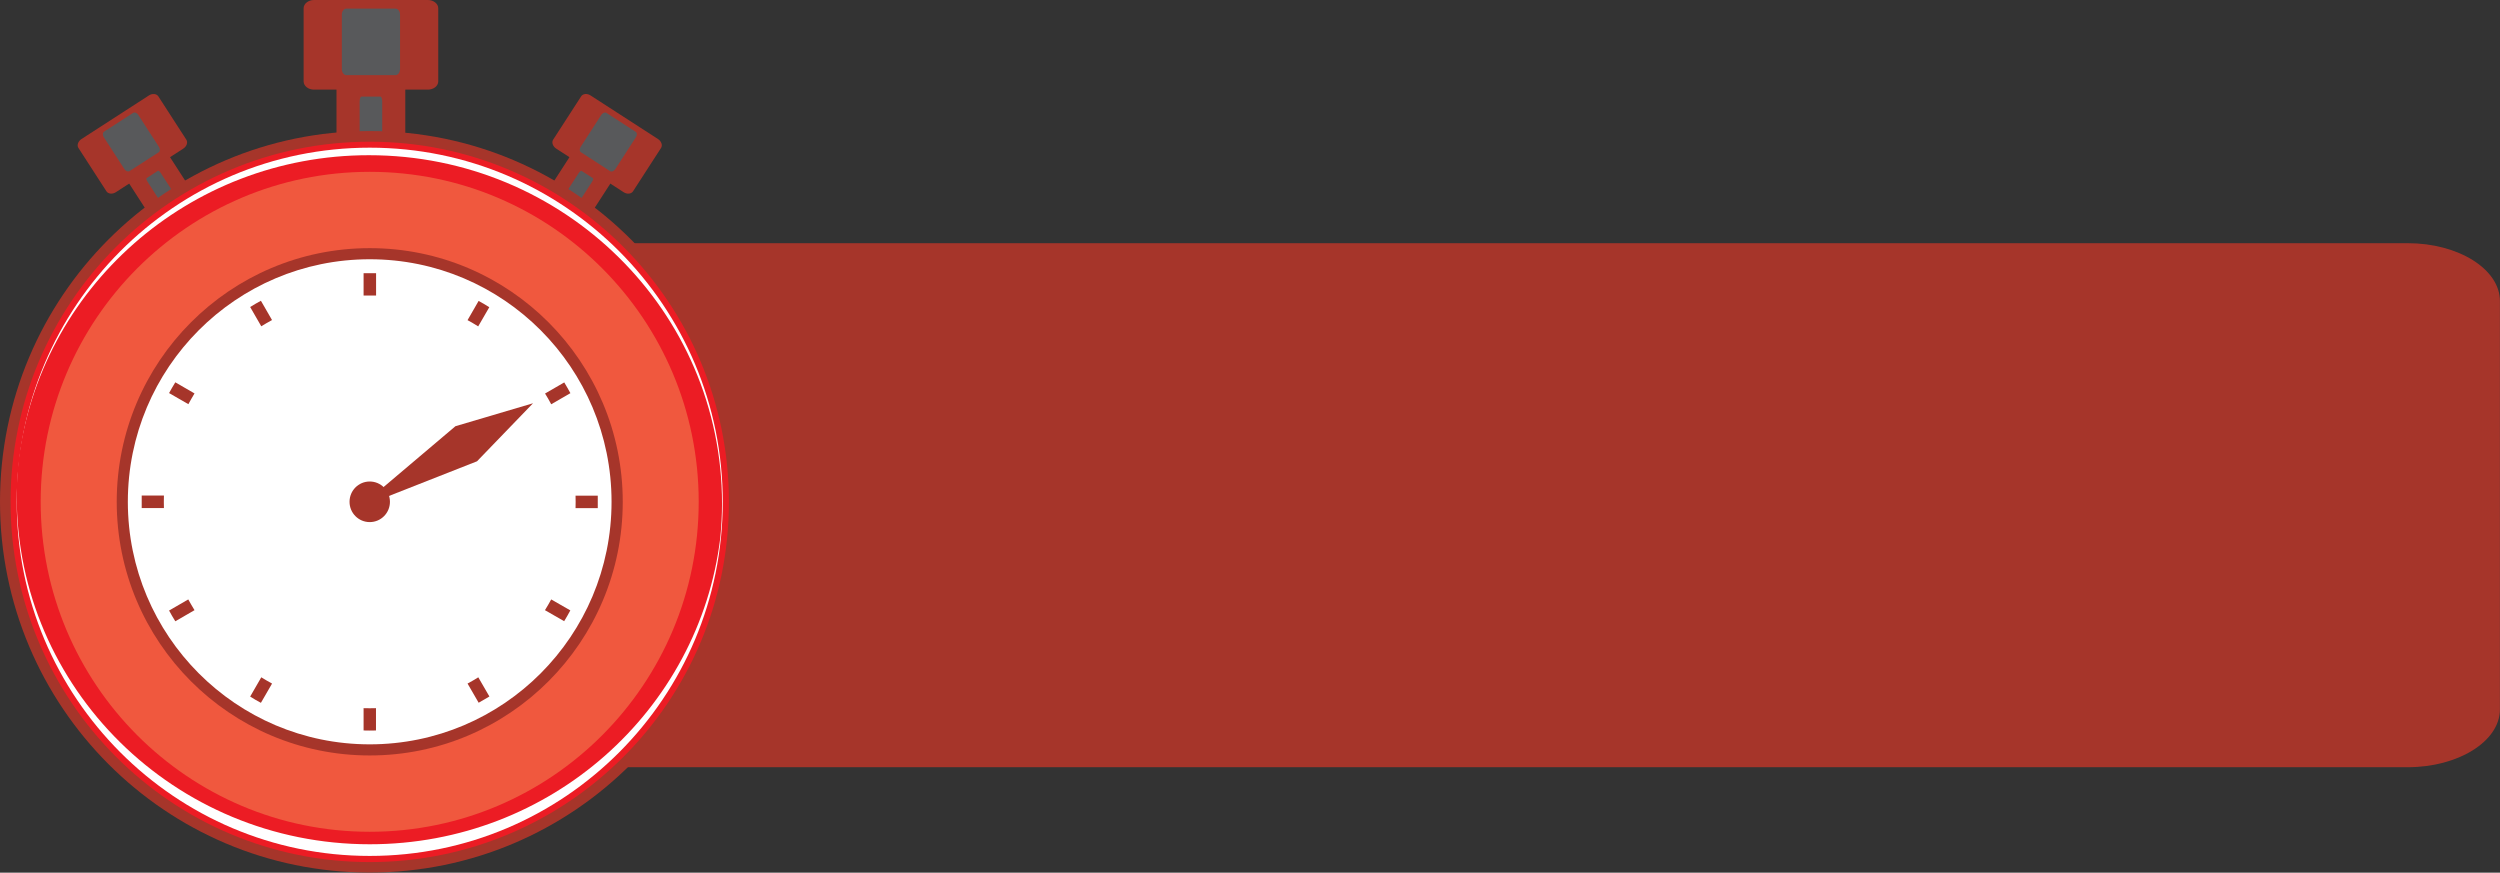 <?xml version="1.0" encoding="UTF-8"?>
<svg xmlns="http://www.w3.org/2000/svg" version="1.1" viewBox="0 0 272.22 95.02">
  <rect x="0" y="0" width="272.22" height="95.02" fill="#333333" stroke="none"/>
  <defs>
    <style>
      .cls-1 {
        fill: #58595b;
      }

      .cls-1, .cls-2, .cls-3, .cls-4, .cls-5 {
        fill-rule: evenodd;
      }

      .cls-2 {
        fill: #fff;
      }

      .cls-3 {
        fill: #f0583e;
      }

      .cls-4 {
        fill: #ec1c24;
      }

      .cls-5 {
        fill: #a6352a;
      }
    </style>
  </defs>
  <!-- Generator: Adobe Illustrator 28.6.0, SVG Export Plug-In . SVG Version: 1.2.0 Build 709)  -->
  <g>
    <g id="Layer_1">
      <path class="cls-5" d="M19.74,26.48h242.43c5.52,0,10.04,2.83,10.04,6.29v44.48c0,3.46-4.52,6.29-10.04,6.29H19.74c-5.52,0-10.04-2.83-10.04-6.29v-44.48c0-3.46,4.52-6.29,10.04-6.29Z"/>
      <g>
        <g>
          <g>
            <path class="cls-5" d="M37.22,7.77h6.33c.32,0,.58.4.58.9v7.96c0,.5-.26.9-.58.9h-6.33c-.32,0-.58-.4-.58-.9v-7.96c0-.5.26-.9.58-.9Z"/>
            <path class="cls-5" d="M34.19,0h12.4c.62,0,1.13.41,1.13.9v7.96c0,.5-.51.9-1.13.9h-12.4c-.62,0-1.13-.4-1.13-.9V.9c0-.49.51-.9,1.13-.9Z"/>
            <path class="cls-1" d="M39.35,10.52h2.08c.1,0,.19.24.19.54v4.76c0,.3-.09.54-.19.54h-2.08c-.1,0-.19-.24-.19-.54v-4.76c0-.29.09-.54.19-.54Z"/>
            <path class="cls-1" d="M37.71.94h5.36c.27,0,.49.3.49.66v5.91c0,.37-.22.67-.49.67h-5.36c-.27,0-.49-.3-.49-.67V1.6c0-.37.22-.66.49-.66Z"/>
          </g>
          <g>
            <g>
              <path class="cls-5" d="M13.65,18.58l3.75-2.43c.19-.12.5.02.69.31l3.05,4.72c.19.29.19.63,0,.76l-3.76,2.43c-.19.12-.5-.02-.69-.32l-3.05-4.72c-.19-.29-.19-.63,0-.76Z"/>
              <path class="cls-5" d="M8.87,15.14l7.35-4.75c.37-.24.83-.19,1.02.1l3.05,4.72c.19.29.04.73-.33.97l-7.35,4.75c-.37.24-.83.19-1.02-.1l-3.05-4.72c-.19-.29-.04-.73.33-.97Z"/>
              <path class="cls-1" d="M15.96,19.4l1.23-.8c.06-.04.2.07.32.25l1.83,2.82c.12.18.16.35.09.39l-1.23.79c-.06.04-.2-.07-.32-.24l-1.82-2.83c-.11-.18-.16-.35-.09-.39Z"/>
              <path class="cls-1" d="M11.32,14.34l3.18-2.05c.16-.1.41-.01.55.21l2.26,3.5c.14.21.13.48-.03.58l-3.18,2.05c-.16.1-.41,0-.55-.21l-2.26-3.5c-.14-.22-.12-.48.04-.58Z"/>
            </g>
            <g>
              <path class="cls-5" d="M66.88,18.58l-3.76-2.43c-.19-.12-.5.02-.69.31l-3.05,4.72c-.19.29-.19.63,0,.76l3.76,2.43c.19.12.5-.02.69-.31l3.05-4.72c.19-.29.19-.63,0-.76Z"/>
              <path class="cls-5" d="M71.65,15.14l-7.35-4.75c-.37-.24-.82-.2-1.02.1l-3.05,4.72c-.19.29-.04.73.33.97l7.35,4.75c.37.24.82.2,1.02-.1l3.05-4.72c.19-.29.04-.73-.33-.97Z"/>
              <path class="cls-1" d="M64.56,19.4l-1.23-.79c-.06-.04-.21.07-.32.24l-1.83,2.83c-.11.18-.16.35-.09.39l1.23.8c.06.04.21-.07.32-.25l1.83-2.83c.11-.18.16-.35.09-.39Z"/>
              <path class="cls-1" d="M69.21,14.35l-3.18-2.06c-.16-.1-.41,0-.55.21l-2.26,3.5c-.14.22-.12.48.04.58l3.18,2.06c.16.1.4,0,.55-.21l2.26-3.5c.14-.21.13-.48-.03-.58Z"/>
            </g>
          </g>
        </g>
        <path class="cls-5" d="M40.26,14.27c22.23,0,40.26,18.08,40.26,40.37s-18.03,40.37-40.26,40.37S0,76.94,0,54.64,18.03,14.27,40.26,14.27Z"/>
        <path class="cls-4" d="M40.26,15.43c21.59,0,39.11,17.56,39.11,39.22s-17.51,39.22-39.11,39.22S1.15,76.3,1.15,54.64,18.67,15.43,40.26,15.43Z"/>
        <path class="cls-2" d="M40.26,16.08c21.23,0,38.44,17.27,38.44,38.56s-17.22,38.56-38.44,38.56S1.82,75.93,1.82,54.64,19.03,16.08,40.26,16.08Z"/>
        <path class="cls-4" d="M78.43,58.57c-2.29,18.79-18.5,33.36-38.17,33.36C19.03,91.93,1.82,74.95,1.82,54.02c0-1.27.07-2.52.19-3.76C4.29,31.47,20.51,16.9,40.17,16.9c21.23,0,38.45,16.98,38.45,37.92,0,1.27-.07,2.51-.19,3.75Z"/>
        <path class="cls-3" d="M40.26,18.71c19.78,0,35.82,16.09,35.82,35.93s-16.04,35.93-35.82,35.93S4.43,74.48,4.43,54.64,20.48,18.71,40.26,18.71Z"/>
        <path class="cls-5" d="M40.26,27.02c15.21,0,27.55,12.37,27.55,27.62s-12.34,27.62-27.55,27.62-27.55-12.37-27.55-27.62,12.34-27.62,27.55-27.62Z"/>
        <path class="cls-2" d="M40.26,28.23c14.54,0,26.33,11.82,26.33,26.41s-11.79,26.41-26.33,26.41-26.34-11.83-26.34-26.41,11.79-26.41,26.34-26.41Z"/>
        <path class="cls-5" d="M62.11,66.47l-2.09-1.2c-.21.39-.44.78-.68,1.17l2.09,1.2c.24-.39.46-.78.67-1.17h0ZM20.51,44.01c.21-.39.44-.78.67-1.17l-2.09-1.21c-.24.38-.46.78-.68,1.17l2.1,1.21Z"/>
        <path class="cls-5" d="M52.12,32.76l-1.21,2.1c.39.21.78.44,1.16.68l1.21-2.09c-.38-.24-.77-.46-1.16-.68h0ZM29.62,74.43c-.4-.22-.79-.44-1.17-.68l-1.21,2.1c.38.24.77.47,1.17.68l1.21-2.09Z"/>
        <path class="cls-5" d="M53.29,75.84l-1.21-2.09c-.38.24-.77.47-1.17.68l1.21,2.09c.39-.22.79-.45,1.17-.68h0ZM28.45,35.53c.38-.24.77-.46,1.17-.68l-1.21-2.1c-.4.21-.78.44-1.17.68l1.21,2.1Z"/>
        <path class="cls-5" d="M61.44,41.64l-2.09,1.21c.24.38.46.77.67,1.17l2.09-1.21c-.21-.39-.44-.78-.67-1.17h0ZM21.18,66.44c-.24-.39-.46-.78-.68-1.17l-2.09,1.21c.21.39.44.79.68,1.17l2.09-1.21Z"/>
        <path class="cls-5" d="M39.59,29.75v2.43c.22,0,.45,0,.68,0s.45,0,.68,0v-2.43c-.23,0-.45,0-.68,0s-.45,0-.68,0h0ZM40.94,77.11c-.22,0-.45.01-.68.01s-.45,0-.67-.01v2.43c.22,0,.45.01.67.01s.45,0,.68-.01v-2.43Z"/>
        <path class="cls-5" d="M65.09,53.97h-2.42c0,.23.01.45.01.68s0,.45-.01.68h2.42c0-.23,0-.45,0-.68s0-.45,0-.68h0ZM17.85,55.32c0-.23-.01-.45-.01-.68s0-.45.01-.68h-2.42c0,.23,0,.45,0,.68s0,.45,0,.68h2.42Z"/>
        <polygon class="cls-5" points="39.11 55.28 49.59 46.41 58.04 43.91 51.94 50.23 39.11 55.28"/>
        <path class="cls-5" d="M40.26,52.43c1.21,0,2.2.99,2.2,2.21s-.98,2.21-2.2,2.21-2.2-.99-2.2-2.21.98-2.21,2.2-2.21Z"/>
      </g>
    </g>
  </g>
</svg>
